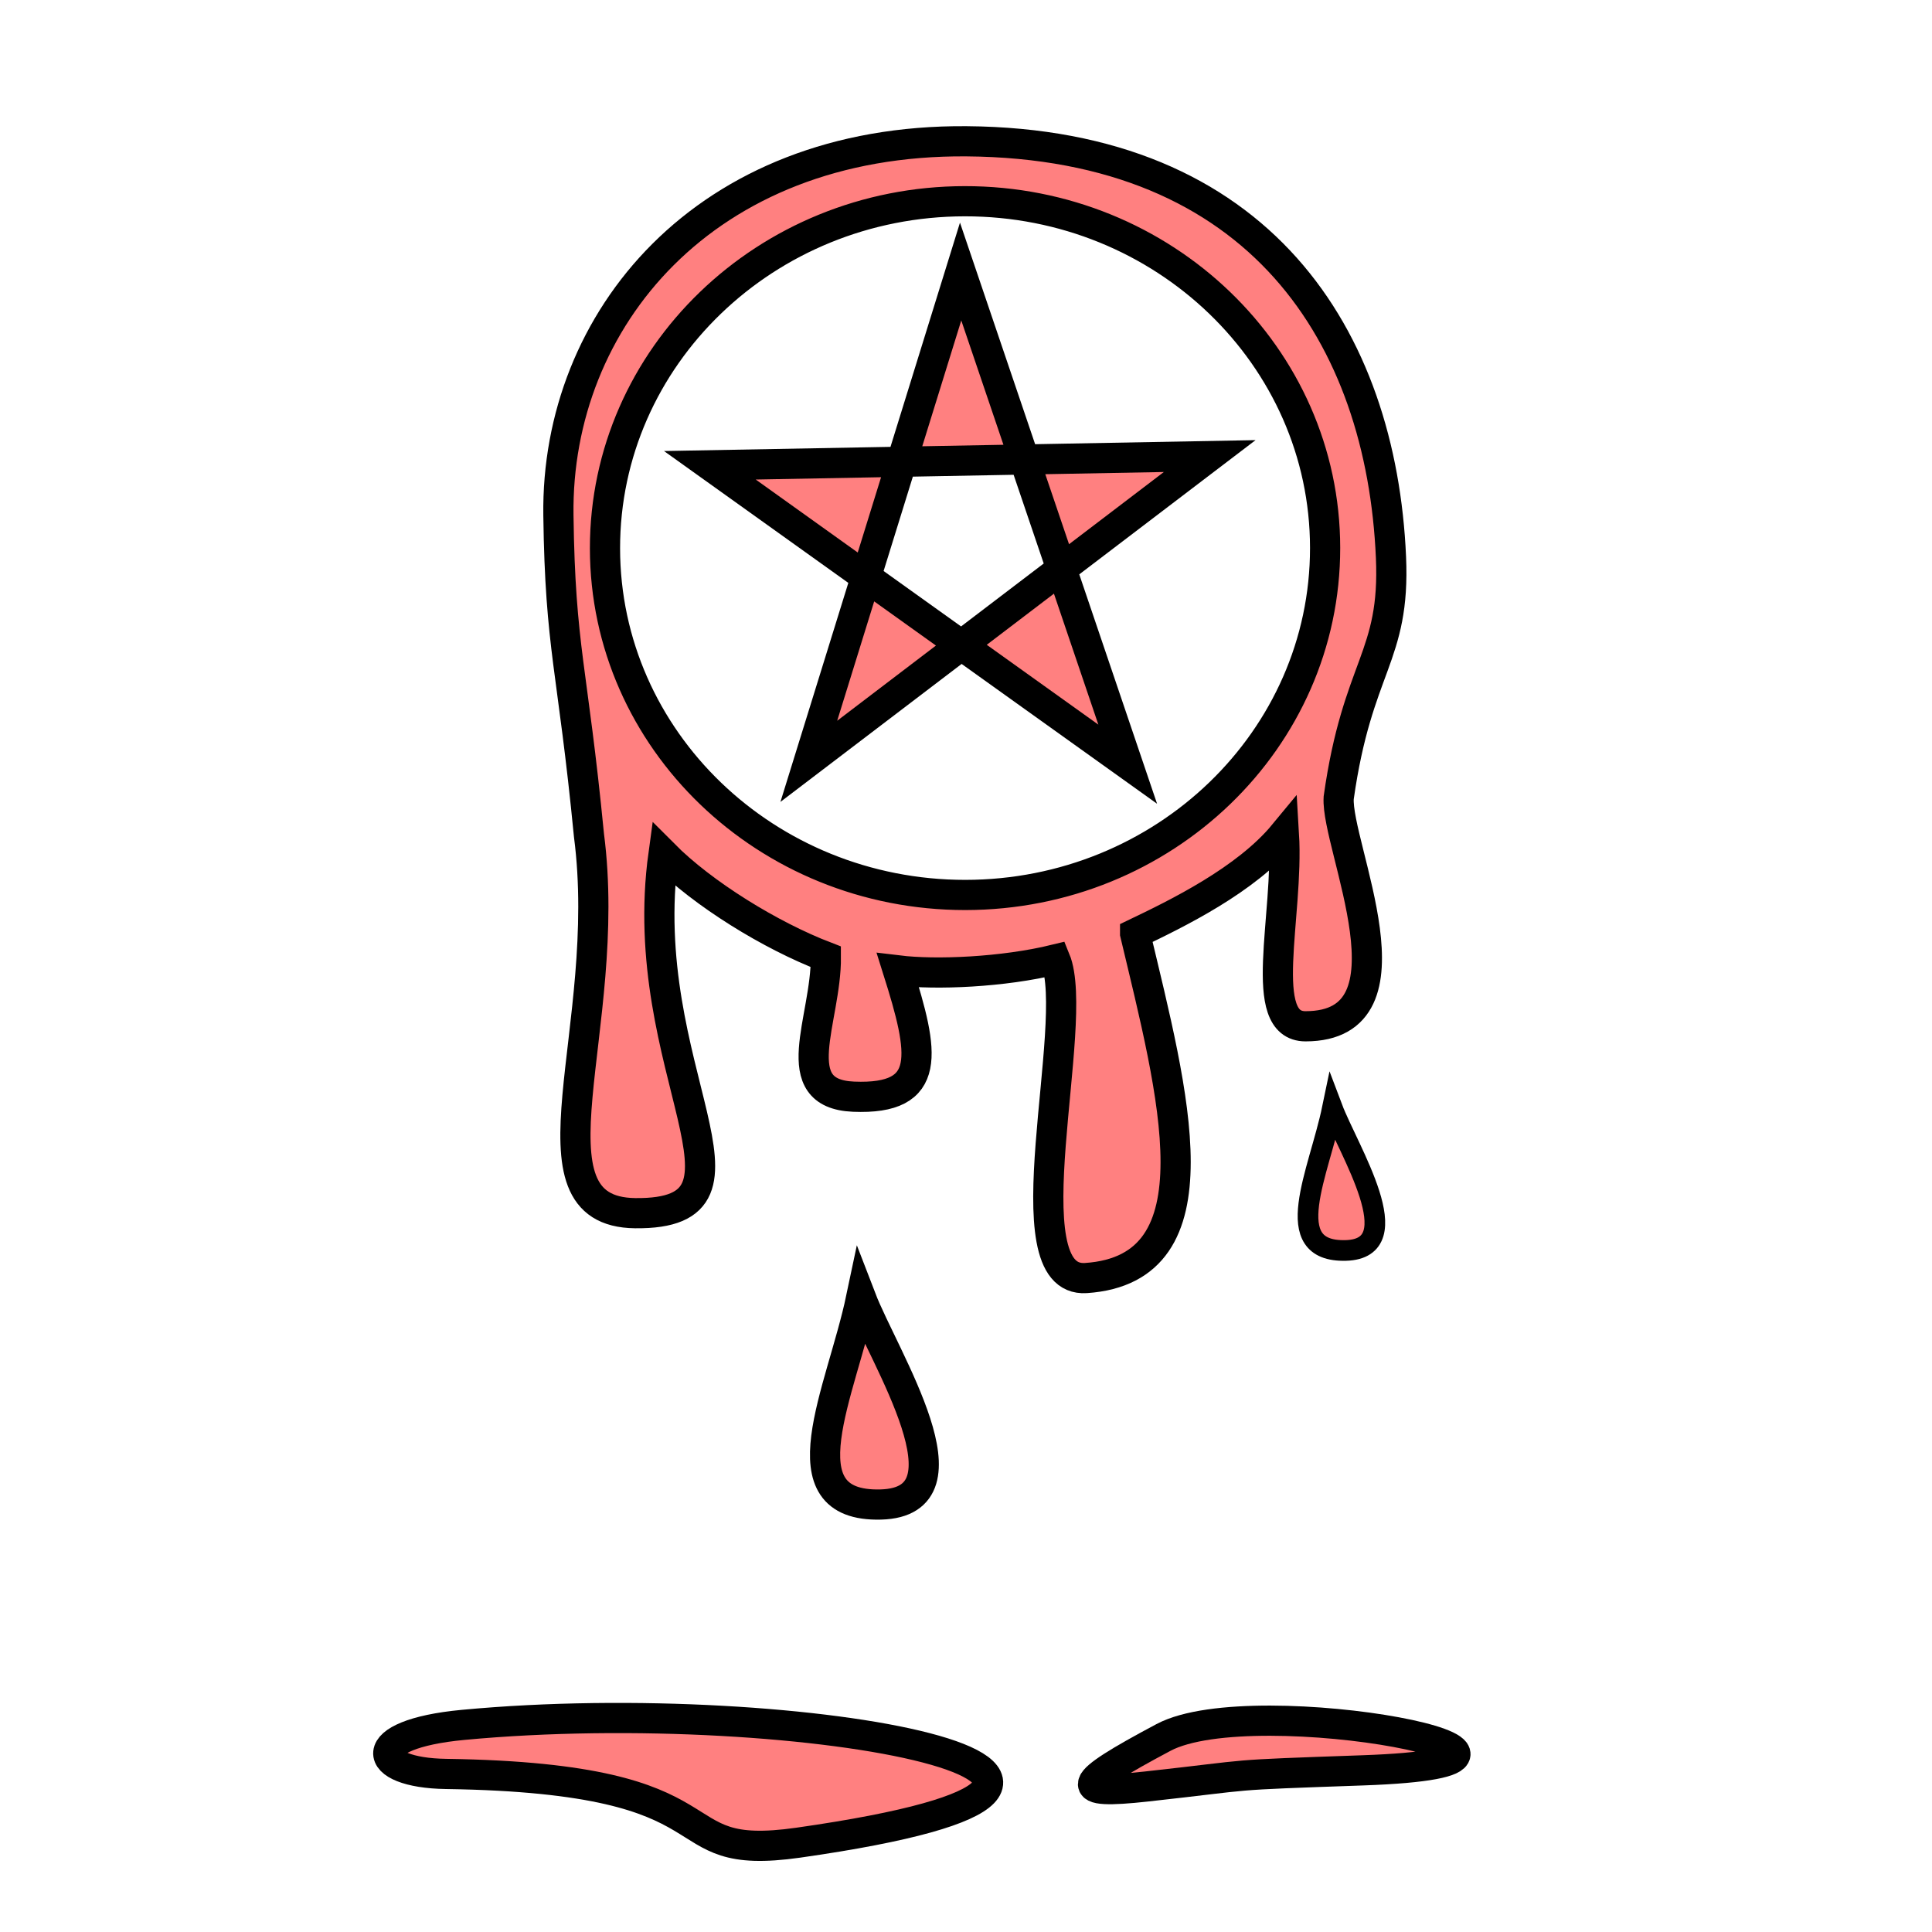 <svg xmlns="http://www.w3.org/2000/svg" xmlns:svg="http://www.w3.org/2000/svg" id="svg4311" width="100%" height="100%" version="1.1" viewBox="0 0 64 64"><g id="layer1" transform="translate(0,-988.362)" style="display:inline"><path style="fill:#ff8080;fill-rule:evenodd;stroke:#000;stroke-width:1px;stroke-linecap:butt;stroke-linejoin:miter;stroke-opacity:1" id="path4291" d="m 37.602,1019.289 c 1.383,-0.662 3.675,-1.775 4.93,-3.296 0.165,2.739 -0.919,6.367 0.715,6.366 3.877,0 0.998,-5.99 1.099,-7.569 0.621,-4.403 1.878,-4.635 1.732,-7.968 -0.318,-7.271 -4.314,-13.705 -14.064,-13.78 -8.672,-0.066 -13.602,5.921 -13.516,12.384 0.059,4.449 0.469,5.03 1.012,10.605 0.833,6.391 -2.358,12.475 1.53,12.519 4.78,0.054 -0.045,-4.744 0.939,-11.892 1.311,1.319 3.544,2.695 5.379,3.399 0.017,2.089 -1.377,4.537 0.914,4.634 2.645,0.111 2.336,-1.444 1.473,-4.183 1.265,0.154 3.484,0.06 5.214,-0.362 0.864,2.106 -1.612,10.729 1.015,10.553 4.492,-0.301 2.886,-6.128 1.628,-11.409 z m -5.626,-1.28 c -6.587,0 -11.931,-5.137 -11.935,-11.483 -0.004,-6.346 5.333,-11.493 11.92,-11.498 6.587,-0.004 11.931,5.137 11.935,11.483 0.004,6.346 -5.333,11.493 -11.92,11.498 z"/><path style="fill:#ff8080;fill-rule:evenodd;stroke:#000;stroke-width:1px;stroke-linecap:butt;stroke-linejoin:miter;stroke-opacity:1" id="path4300" d="m 26.793,1013.582 13.28,-10.112 -16.558,0.305 13.842,9.902 -5.535,-16.32 z"/><path style="fill:#ff8080;fill-rule:evenodd;stroke:#000;stroke-width:1px;stroke-linecap:butt;stroke-linejoin:miter;stroke-opacity:1" id="path4302" d="m 14.776,1047.126 c 9.997,0.143 6.932,2.951 11.669,2.277 14.883,-2.119 0.124,-4.958 -11.106,-3.902 -3.344,0.314 -3.071,1.589 -0.562,1.625 z"/><path style="display:inline;fill:#ff8080;fill-rule:evenodd;stroke:#000;stroke-width:1px;stroke-linecap:butt;stroke-linejoin:miter;stroke-opacity:1" id="path4302-1" d="m 37.98,1047.542 c 3.809,-0.419 2.387,-0.367 7.169,-0.535 8.695,-0.306 -3.564,-2.708 -6.606,-1.09 -2.966,1.577 -3.056,1.899 -0.562,1.625 z"/><path style="display:inline;fill:#ff8080;fill-rule:evenodd;stroke:#000;stroke-width:1px;stroke-linecap:butt;stroke-linejoin:miter;stroke-opacity:1" id="path4302-1-2" d="m 29.176,1038.201 c 3.205,-0.084 0.109,-4.857 -0.651,-6.831 -0.65,3.086 -2.645,6.918 0.651,6.831 z"/><path style="display:inline;fill:#ff8080;fill-rule:evenodd;stroke:#000;stroke-width:.684px;stroke-linecap:butt;stroke-linejoin:miter;stroke-opacity:1" id="path4302-1-2-6" d="m 44.579,1029.785 c 2.171,-0.058 0.074,-3.351 -0.441,-4.713 -0.441,2.129 -1.792,4.772 0.441,4.713 z"/></g></svg>